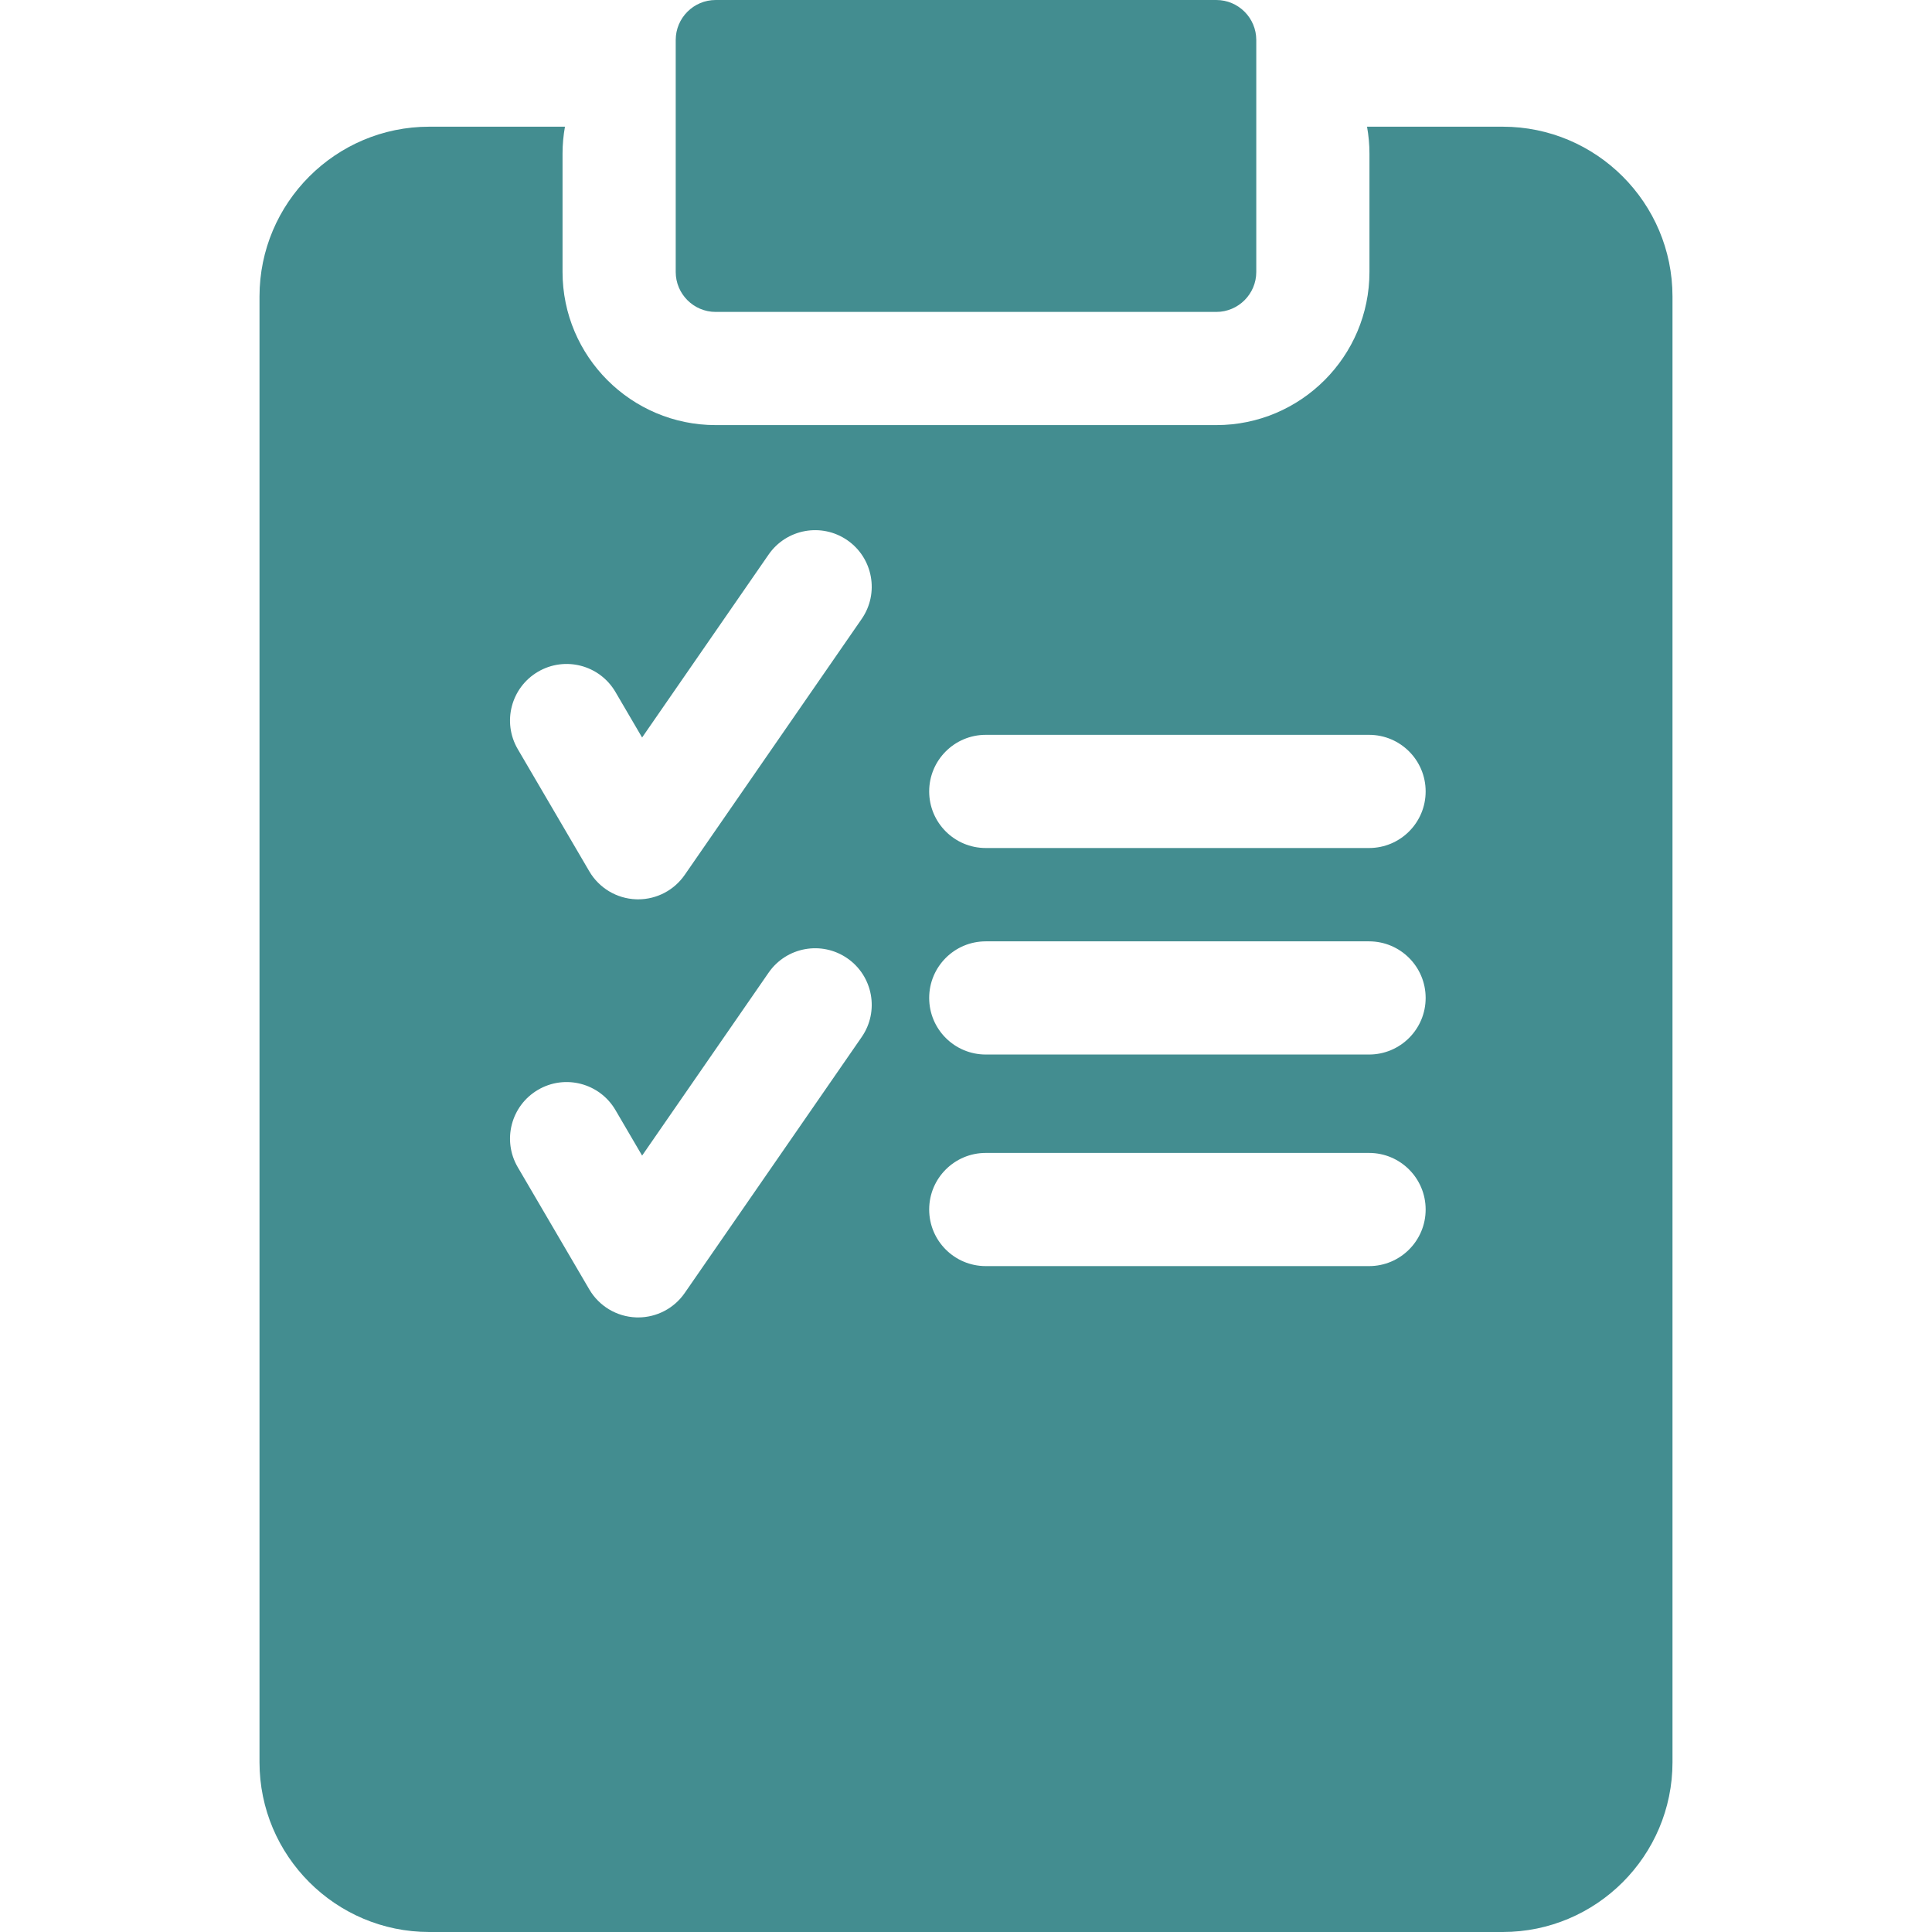 <?xml version="1.0" encoding="iso-8859-1"?>
<!-- Generator: Adobe Illustrator 19.0.0, SVG Export Plug-In . SVG Version: 6.00 Build 0)  -->
<svg fill="#438D90" version="1.1" id="Capa_1" xmlns="http://www.w3.org/2000/svg" xmlns:xlink="http://www.w3.org/1999/xlink" x="0px" y="0px"
	 viewBox="0 0 512 512" style="enable-background:new 0 0 512 512;" xml:space="preserve">
<g>
	<g>
		<path d="M398.237,33.575H362.28c0.412,2.316,0.639,4.694,0.639,7.127v31.369c0,22.378-18.206,40.584-40.584,40.584H189.663
			c-22.379,0-40.584-18.206-40.584-40.584V40.702c0-2.432,0.227-4.811,0.64-7.127h-35.957c-24.808,0-44.99,20.182-44.99,44.99
			V467.01c0,24.807,20.182,44.99,44.99,44.99h284.476c24.808,0,44.99-20.182,44.99-44.99V78.565
			C443.226,53.758,423.045,33.575,398.237,33.575z M142.581,178.015c7.148-4.186,16.334-1.784,20.518,5.364l7.065,12.069
			l33.521-48.479c4.71-6.812,14.05-8.517,20.864-3.806c6.812,4.71,8.517,14.051,3.806,20.864l-46.906,67.839
			c-2.807,4.059-7.423,6.468-12.333,6.468c-0.189,0-0.377-0.003-0.566-0.011c-5.121-0.193-9.789-2.987-12.378-7.409l-18.957-32.381
			C133.031,191.385,135.433,182.199,142.581,178.015z M228.356,274.826l-46.906,67.839c-2.807,4.059-7.423,6.468-12.333,6.468
			c-0.189,0-0.377-0.003-0.566-0.011c-5.121-0.193-9.789-2.987-12.378-7.409l-18.957-32.381c-4.185-7.149-1.783-16.335,5.365-20.519
			c7.148-4.186,16.334-1.782,20.519,5.365l7.065,12.069l33.521-48.479c4.71-6.813,14.05-8.518,20.864-3.806
			C231.362,258.672,233.067,268.013,228.356,274.826z M362.815,335.531H261.239c-8.282,0-14.997-6.714-14.997-14.997
			s6.715-14.997,14.997-14.997h101.576c8.282,0,14.997,6.714,14.997,14.997S371.098,335.531,362.815,335.531z M362.815,279.46
			H261.239c-8.282,0-14.997-6.714-14.997-14.997s6.715-14.997,14.997-14.997h101.576c8.282,0,14.997,6.714,14.997,14.997
			S371.098,279.46,362.815,279.46z M362.815,224.733H261.239c-8.282,0-14.997-6.714-14.997-14.997
			c0-8.283,6.715-14.997,14.997-14.997h101.576c8.282,0,14.997,6.714,14.997,14.997
			C377.812,218.019,371.098,224.733,362.815,224.733z"/>
	</g>
</g>
<g>
	<g>
		<path d="M322.335,0H189.663c-5.84,0-10.591,4.751-10.591,10.591v61.48h-0.001c0,5.84,4.751,10.591,10.591,10.591h132.673
			c5.84,0,10.591-4.751,10.591-10.591v-61.48C332.926,4.751,328.175,0,322.335,0z"/>
	</g>
</g>
<g>
</g>
<g>
</g>
<g>
</g>
<g>
</g>
<g>
</g>
<g>
</g>
<g>
</g>
<g>
</g>
<g>
</g>
<g>
</g>
<g>
</g>
<g>
</g>
<g>
</g>
<g>
</g>
<g>
</g>
</svg>

